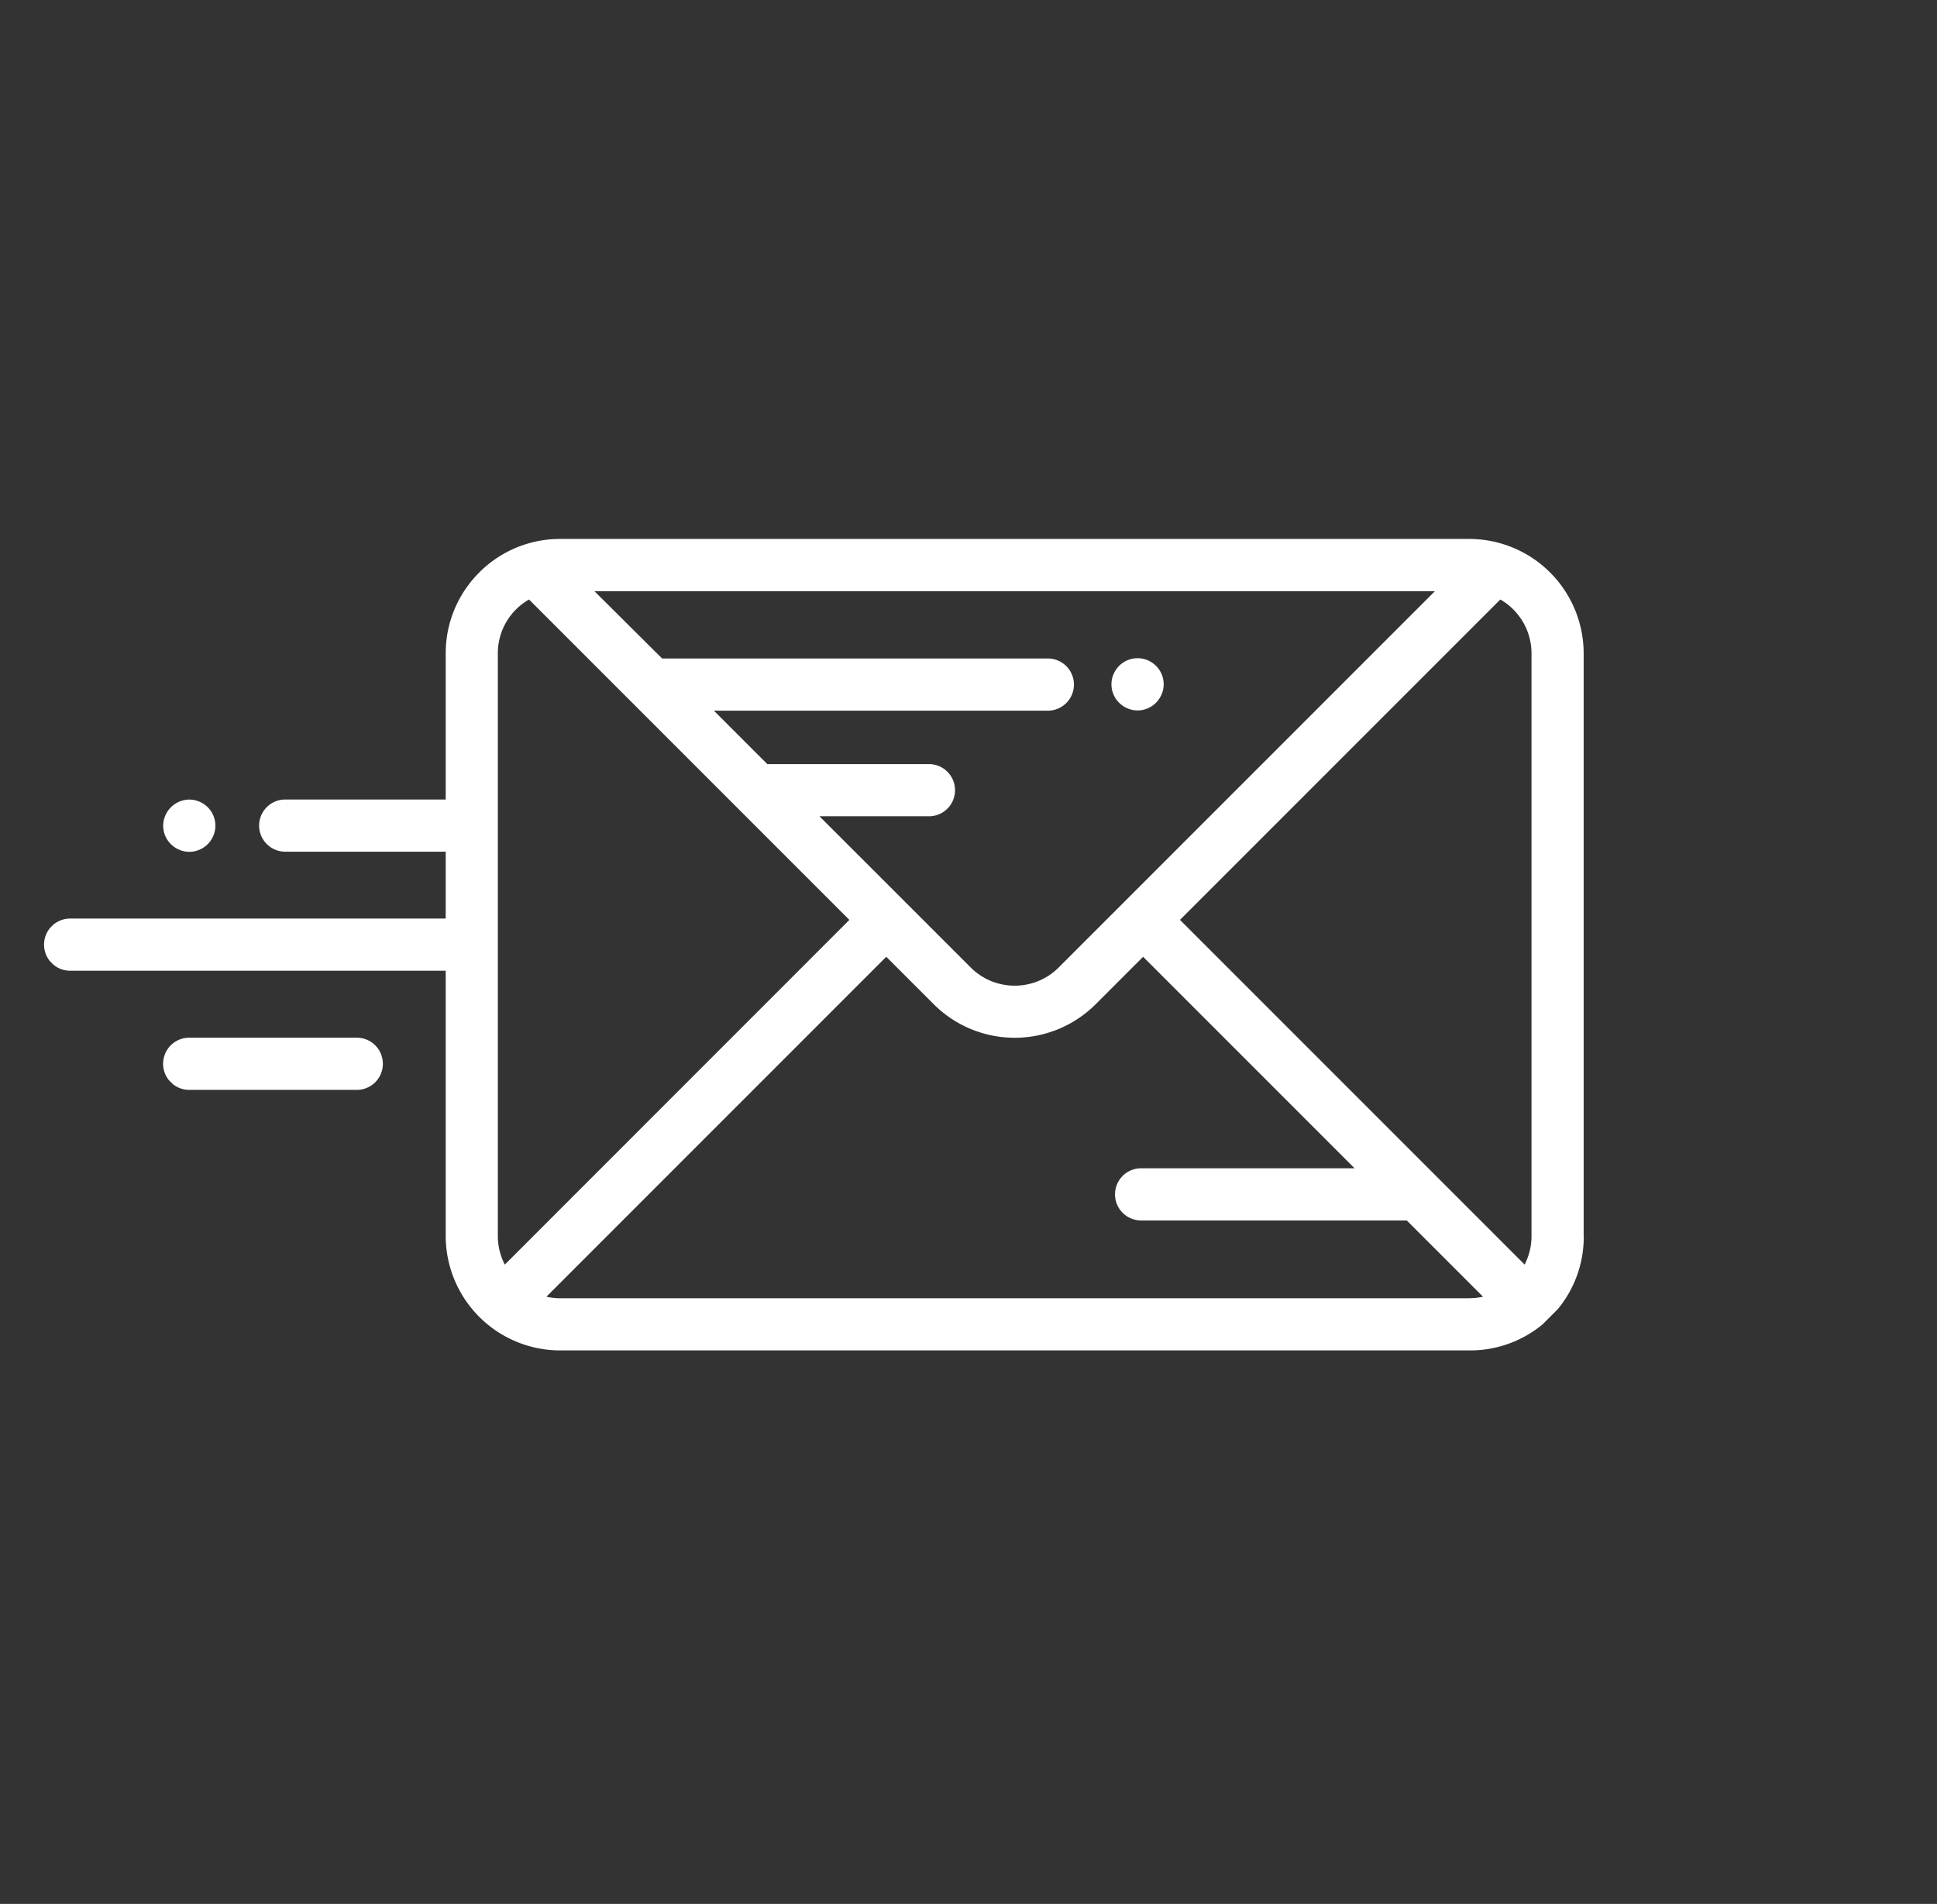 <svg xmlns="http://www.w3.org/2000/svg" width="58" height="57" fill="none"><rect width="100%" height="100%" fill="#333333" stroke="none"/><g clip-path="url(#A)" fill="#fff"><path d="M47.42 37.008V19.56a3.43 3.43 0 0 0-3.425-3.425H16.77c-.944 0-1.8.384-2.42 1.004s-1.004 1.476-1.004 2.42v4.377H8.54a.78.78 0 1 0 0 1.562h4.806V27.5H2.1a.78.78 0 1 0 0 1.562h11.246v7.942a3.43 3.43 0 0 0 3.425 3.425h27.227a3.4 3.4 0 0 0 3.425-3.425zm-32.305.85a1.85 1.85 0 0 1-.208-.852V19.56a1.85 1.85 0 0 1 .934-1.612l9.592 9.592-10.317 10.32zm9.425-13.42h3.276a.781.781 0 1 0 0-1.562h-4.84l-1.6-1.6h10a.781.781 0 1 0 0-1.562h-11.55L17.8 17.7h25.165L31.7 28.965c-.726.726-1.907.726-2.633 0L24.54 24.44zm19.455 14.43H16.77a1.86 1.86 0 0 1-.409-.047l10.177-10.177 1.424 1.424a3.43 3.43 0 0 0 4.843 0l1.424-1.424 6.332 6.332h-6.393a.78.78 0 1 0 0 1.562h7.955l2.284 2.283a1.87 1.87 0 0 1-.41.045zM35.332 27.54l9.592-9.592a1.86 1.86 0 0 1 .934 1.612v17.446a1.86 1.86 0 0 1-.206.853l-10.32-10.32zm-.488-7.054c.001-.206-.083-.407-.23-.552a.78.78 0 0 0-1.104.001c-.145.147-.23.347-.23.552a.78.78 0 0 0 .23.552c.147.145.347.23.552.23a.78.78 0 0 0 .552-.23c.145-.147.23-.347.23-.552zM6.45 24.72c0-.206-.083-.407-.23-.553a.79.79 0 0 0-.552-.229.79.79 0 0 0-.782.782.78.78 0 0 0 .23.552c.147.145.347.23.552.23a.78.78 0 0 0 .552-.23.79.79 0 0 0 .23-.552zm5.014 7.128a.78.78 0 0 0-.781-.781H5.665a.78.78 0 1 0 0 1.562h5.018a.78.78 0 0 0 .781-.781z"/></g><defs><clipPath id="A"><path fill="#fff" transform="matrix(.707 .707 -.707 .707 29.279 0)" d="M0 0h40v40H0z"/></clipPath></defs></svg>